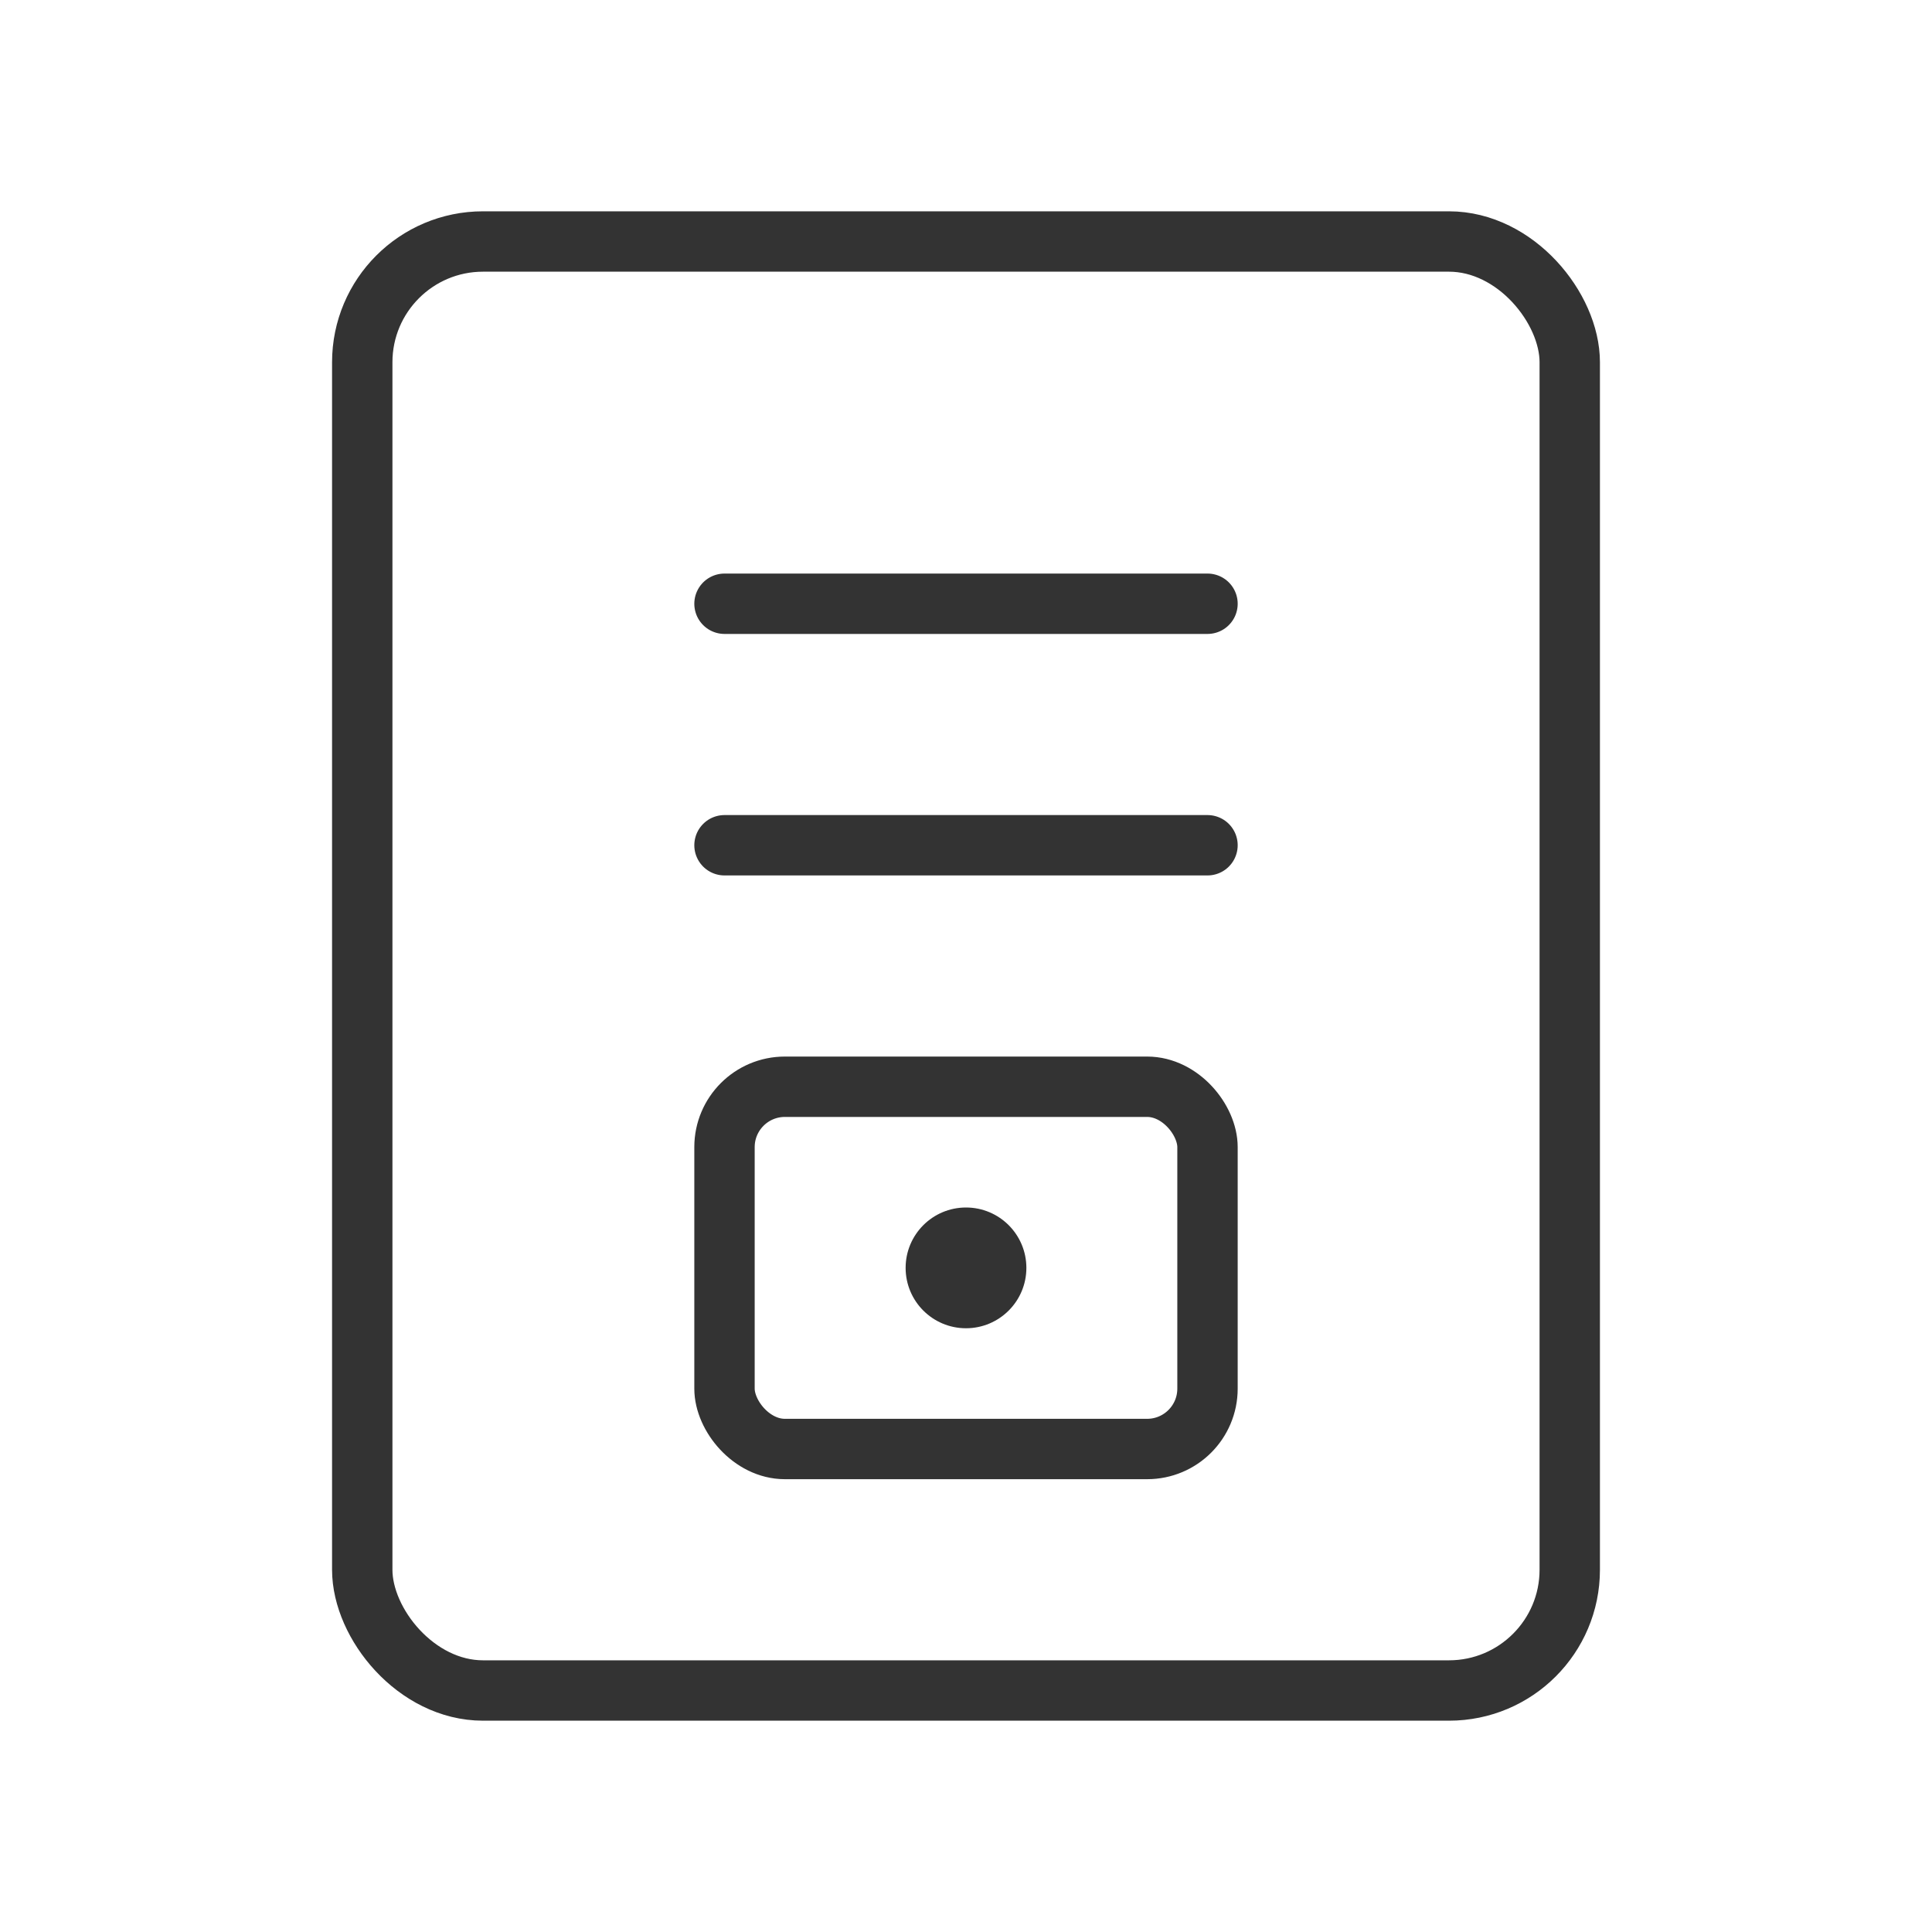 <svg width="64" height="64" viewBox="0 0 64 64" fill="none" xmlns="http://www.w3.org/2000/svg">
  <rect x="12" y="8" width="40" height="48" rx="4" stroke="#333" stroke-width="2"/>
  <path d="M24 20H40" stroke="#333" stroke-width="2" stroke-linecap="round"/>
  <path d="M24 28H40" stroke="#333" stroke-width="2" stroke-linecap="round"/>
  <rect x="24" y="36" width="16" height="12" rx="2" stroke="#333" stroke-width="2"/>
  <circle cx="32" cy="42" r="2" fill="#333"/>
</svg>